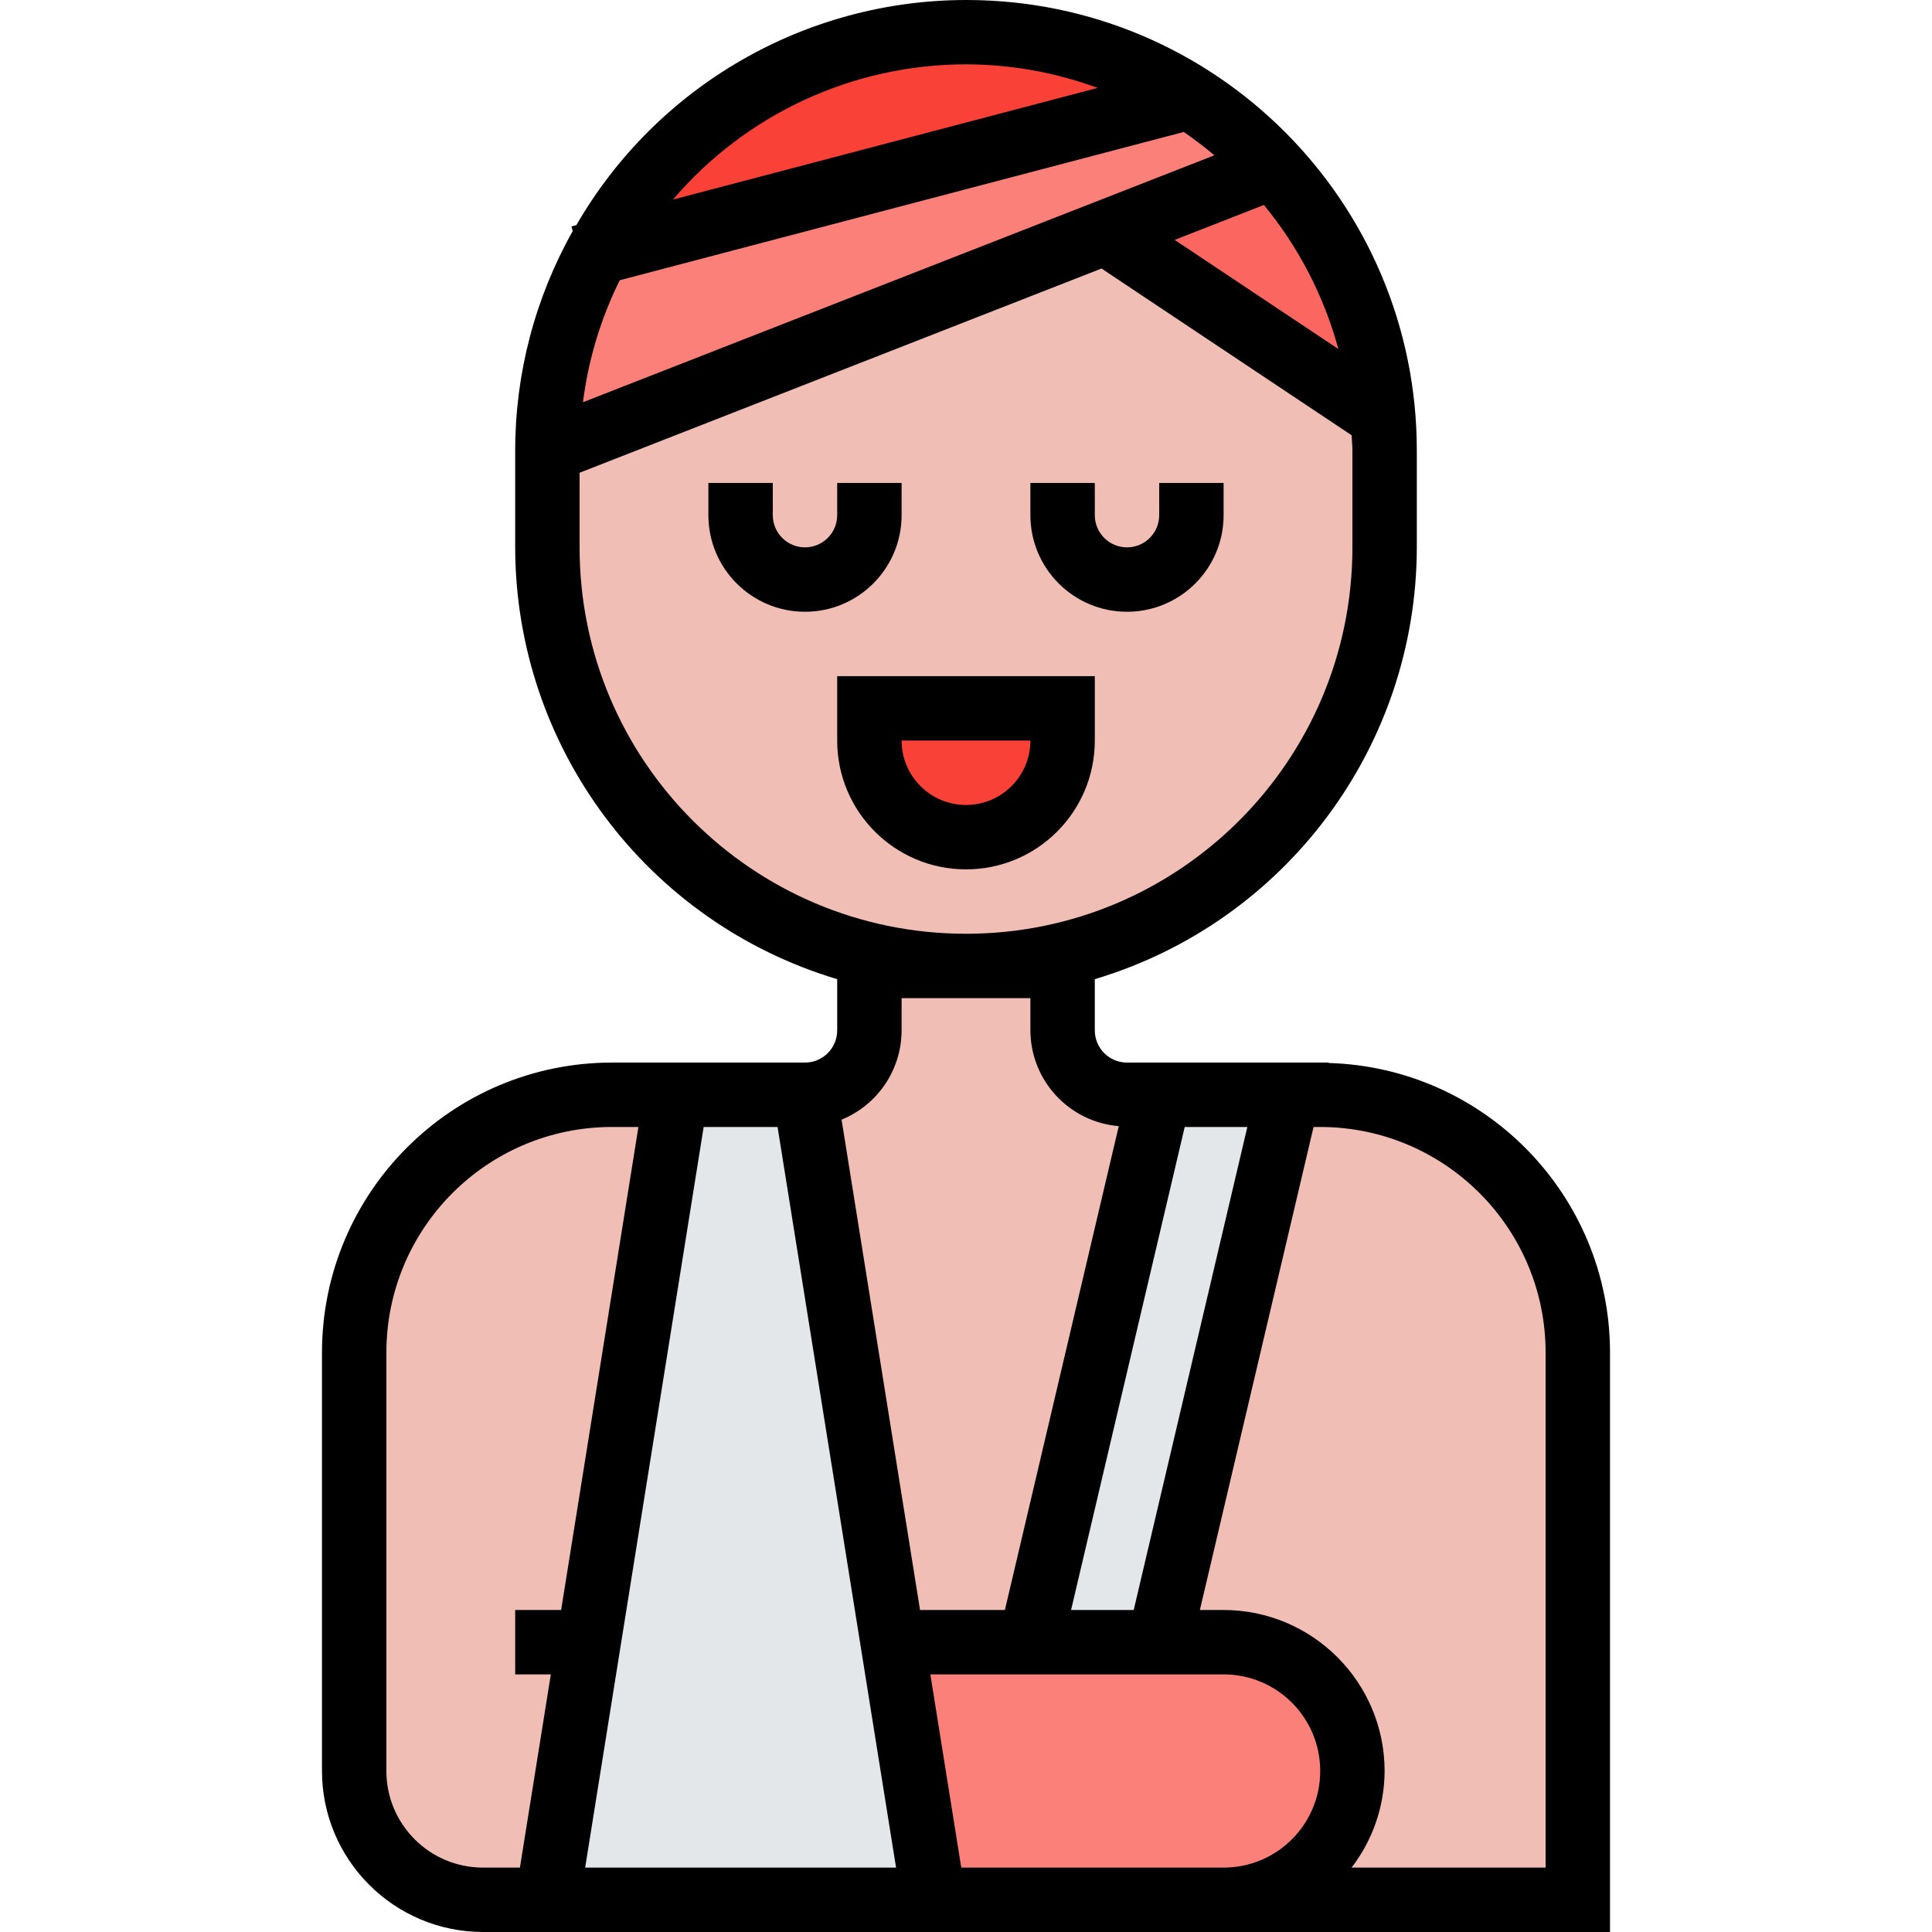 <?xml version="1.0" encoding="iso-8859-1"?>
<!-- Generator: Adobe Illustrator 19.0.0, SVG Export Plug-In . SVG Version: 6.00 Build 0)  -->
<svg version="1.1" id="Capa_1" xmlns="http://www.w3.org/2000/svg" xmlns:xlink="http://www.w3.org/1999/xlink" x="0px" y="0px"
	 viewBox="0 0 512 512" style="enable-background:new 0 0 512 512;" xml:space="preserve">
<path style="fill:#F0BEB4;" d="M349.87,290.126h-51.202c-9.43,0-17.067-7.638-17.067-17.067v-34.134h-51.202v34.134
	c0,9.43-7.638,17.067-17.067,17.067H162.13c-37.702,0-68.269,30.567-68.269,68.269v110.937c0,18.851,15.284,34.134,34.134,34.134
	h290.143V358.395C418.139,320.685,387.571,290.126,349.87,290.126z"/>
<path style="fill:#FA4138;" d="M256,8.517c-40.885,0-78.45,22.486-97.77,58.515l156.942-41.303
	C297.482,14.482,276.959,8.508,256,8.517z"/>
<path style="fill:#FB6760;" d="M366.493,110.621c-1.954-24.79-12.22-48.189-29.134-66.417l-44.375,17.383L366.493,110.621z"/>
<path style="fill:#FC807A;" d="M290.134,59.718l2.808,1.869l44.375-17.383c-6.562-7.1-14.021-13.304-22.187-18.475L158.23,67.032
	c-8.662,16.111-13.193,34.126-13.167,52.422l147.879-57.866L290.134,59.718z"/>
<path style="fill:#F0BEB4;" d="M292.942,61.587l-147.879,57.866v25.601c0,61.271,49.666,110.937,110.937,110.937
	s110.937-49.666,110.937-110.937v-25.601c0-2.978-0.213-5.905-0.444-8.832L292.942,61.587z"/>
<path style="fill:#FA4138;" d="M256,221.857L256,221.857c14.14,0,25.601-11.461,25.601-25.601v-8.534h-51.202v8.534
	C230.399,210.388,241.86,221.857,256,221.857z"/>
<path style="fill:#FC807A;" d="M170.664,435.197h153.605c18.851,0,34.134,15.284,34.134,34.134l0,0
	c0,18.851-15.284,34.134-34.134,34.134H170.664V435.197z"/>
<g>
	<polygon style="fill:#E3E7E9;" points="213.332,290.126 247.466,503.466 145.063,503.466 179.197,290.126 	"/>
	<polygon style="fill:#E3E7E9;" points="273.067,435.197 307.202,290.126 341.336,290.126 307.202,435.197 	"/>
</g>
<path d="M290.134,196.256v-17.067h-68.269v17.067c0,18.851,15.284,34.134,34.134,34.134
	C274.851,230.391,290.134,215.107,290.134,196.256z M238.933,196.256h34.134c0,9.43-7.638,17.067-17.067,17.067
	C246.57,213.323,238.933,205.677,238.933,196.256z"/>
<path d="M238.933,136.521v-8.534h-17.067v8.534c0,4.711-3.823,8.534-8.534,8.534c-4.711,0-8.534-3.823-8.534-8.534v-8.534h-17.067
	v8.534c0,14.14,11.461,25.601,25.601,25.601C227.472,162.122,238.933,150.653,238.933,136.521z"/>
<path d="M298.668,162.122c14.14,0,25.601-11.461,25.601-25.601v-8.534h-17.067v8.534c0,4.711-3.823,8.534-8.534,8.534
	s-8.534-3.823-8.534-8.534v-8.534h-17.067v8.534C273.067,150.653,284.528,162.122,298.668,162.122z"/>
<path d="M352.089,281.703v-0.111h-53.42c-4.711,0-8.534-3.823-8.534-8.534V259.49c50.579-15.139,85.259-61.638,85.336-114.436
	v-25.601C375.513,53.523,322.11,0.043,256.179,0c-42.66-0.026-82.093,22.716-103.436,59.659L151.438,60l0.333,1.254
	c-10.001,17.767-15.25,37.812-15.241,58.199v25.601c0.077,52.797,34.757,99.297,85.336,114.436v13.568
	c0,4.711-3.823,8.534-8.534,8.534H162.13c-42.395,0.051-76.751,34.408-76.803,76.803v110.937
	c0.026,23.553,19.115,42.643,42.668,42.668h298.677V358.395C426.63,316.87,393.588,282.898,352.089,281.703z M330.558,298.66
	l-30.115,128.004h-16.598L313.96,298.66H330.558z M154.493,106.593c1.417-11.247,4.711-22.17,9.745-32.325l149.475-39.297
	c2.808,1.929,5.513,3.994,8.107,6.187L154.493,106.593z M334.953,54.316c9.208,11.188,15.932,24.201,19.73,38.179l-43.385-28.92
	L334.953,54.316z M256,17.05c11.904,0.017,23.706,2.133,34.885,6.247L178.344,52.891C197.741,30.158,226.115,17.059,256,17.05z
	 M153.597,145.054v-19.772l138.313-54.12l66.289,44.187c0.051,1.374,0.205,2.722,0.205,4.105v25.601
	c0,56.552-45.851,102.403-102.403,102.403S153.597,201.607,153.597,145.054z M273.067,264.525v8.534
	c0.043,13.253,10.206,24.27,23.416,25.379l-30.175,128.226h-22.486l-20.796-129.941c9.609-3.934,15.898-13.278,15.907-23.664v-8.534
	H273.067z M127.996,494.933c-14.14,0-25.601-11.461-25.601-25.601V358.395c0.034-32.974,26.761-59.701,59.735-59.735h7.057
	l-20.481,128.004h-12.177v17.067h9.447l-8.192,51.202H127.996z M187.731,494.933h-32.658l31.404-196.273h19.585l31.404,196.273
	H187.731z M254.746,494.933l-8.192-51.202h77.716c14.14,0,25.601,11.461,25.601,25.601c0,14.14-11.461,25.601-25.601,25.601H254.746
	z M409.605,494.933h-51.424c5.649-7.339,8.721-16.342,8.755-25.601c-0.026-23.553-19.115-42.642-42.668-42.668h-6.289
	l30.124-128.004h1.766c32.974,0.034,59.701,26.761,59.735,59.735V494.933z"/>
<g>
</g>
<g>
</g>
<g>
</g>
<g>
</g>
<g>
</g>
<g>
</g>
<g>
</g>
<g>
</g>
<g>
</g>
<g>
</g>
<g>
</g>
<g>
</g>
<g>
</g>
<g>
</g>
<g>
</g>
</svg>
